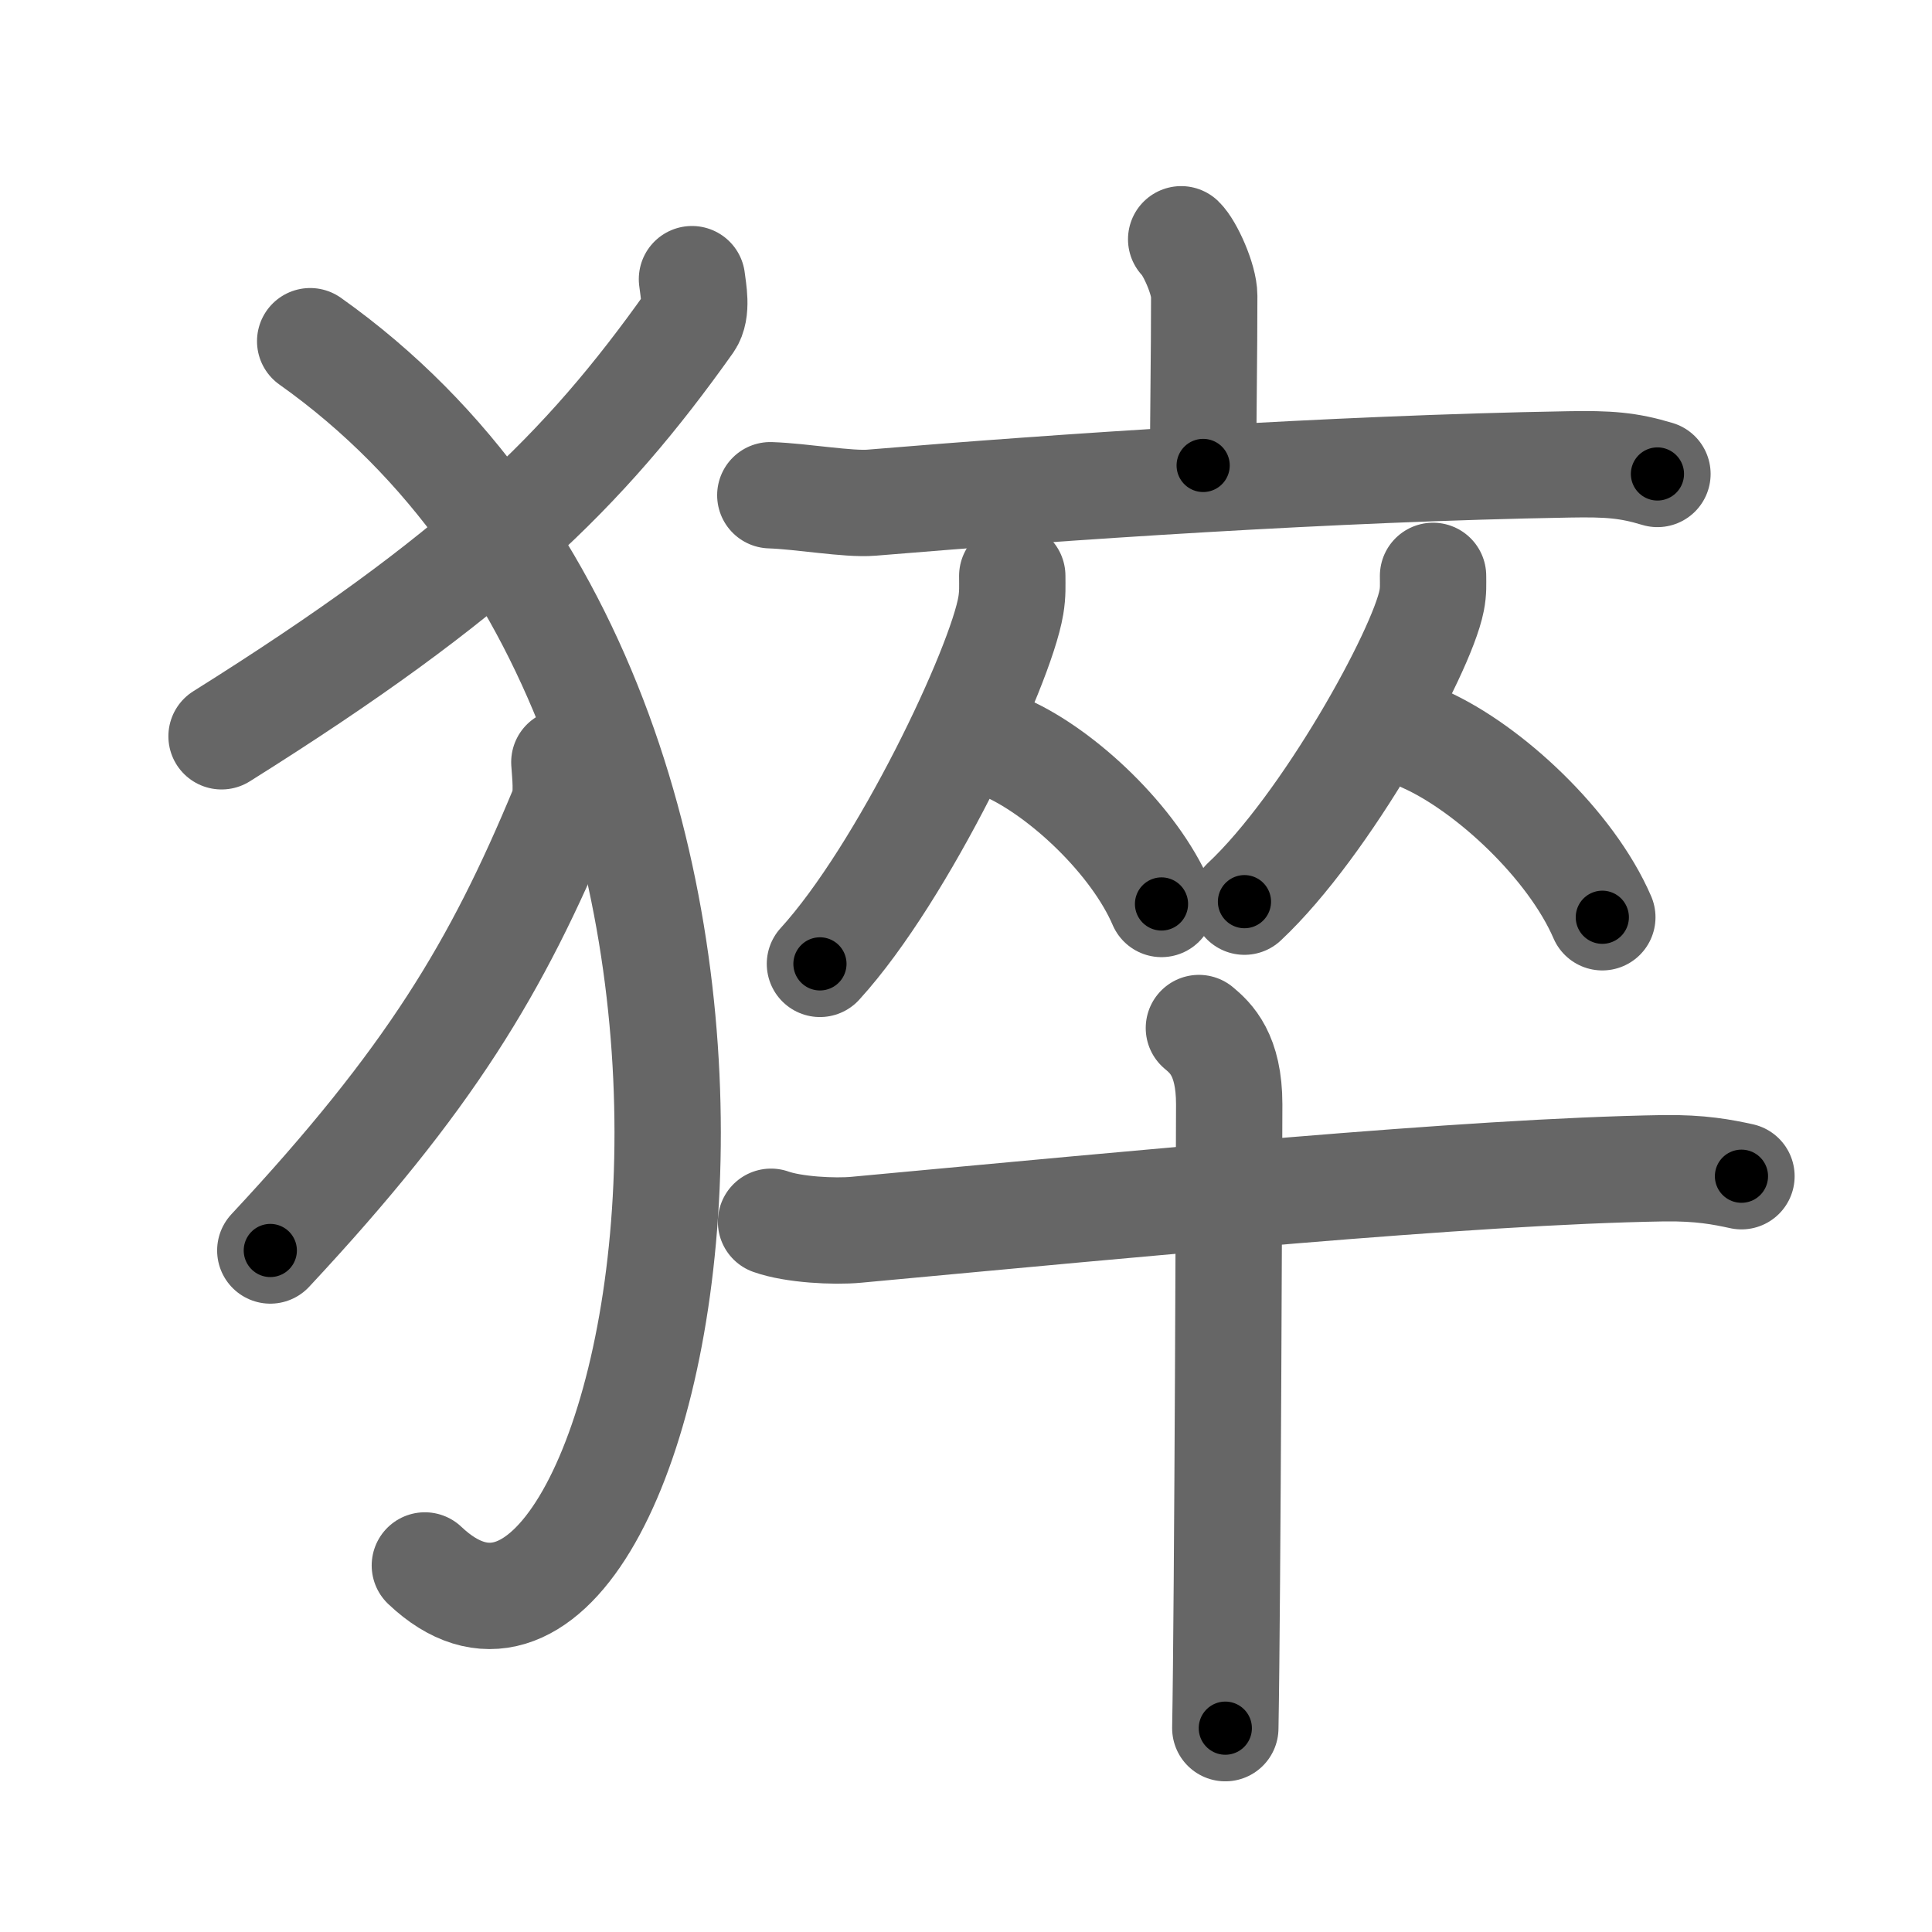<svg xmlns="http://www.w3.org/2000/svg" width="109" height="109" viewBox="0 0 109 109" id="731d"><g fill="none" stroke="#666" stroke-width="6" stroke-linecap="round" stroke-linejoin="round"><g><g><path d="M39.04,15.75c0.07,0.61,0.32,1.78-0.14,2.44c-5.94,8.37-11.97,14.3-26.4,23.35" /><path d="M17.5,19.25c31.8,22.54,19.65,81.57,6.47,69.07" /><path d="M31.84,43c0.04,0.65,0.2,1.9-0.09,2.61c-3.71,8.94-7.48,15.27-16.5,24.94" /></g><g><g><g><path d="M66.64,13.5c0.49,0.47,1.3,2.26,1.3,3.19c0,3.41-0.06,6.56-0.06,9.57" /><path d="M43.46,27.94c1.79,0.06,4.4,0.53,5.71,0.42c10.54-0.88,25.98-1.93,39.35-2.16c2.21-0.04,3.34,0.04,4.99,0.54" /></g><g><g><path d="M57.11,32.49c0,0.56,0.03,1-0.08,1.67c-0.58,3.48-6.07,15.07-10.77,20.22" /><path d="M56.8,42.21c3.16,1.42,7.19,5.2,8.73,8.79" /></g><g><path d="M80.85,32.49c0,0.47,0.03,0.84-0.08,1.4c-0.57,2.92-5.95,12.66-10.56,16.98" /><path d="M80.36,41.71c3.63,1.62,8.27,5.94,10.04,10.04" /></g></g></g><g><path d="M43.5,68.93c1.26,0.45,3.57,0.57,4.82,0.45c15.99-1.48,34.49-3.29,45.53-3.47c2.09-0.03,3.35,0.22,4.4,0.45" /><path d="M67.64,58c0.67,0.56,1.71,1.5,1.71,4.3c0,1.13-0.09,28.21-0.22,35.2" /></g></g></g></g><g fill="none" stroke="#000" stroke-width="3" stroke-linecap="round" stroke-linejoin="round"><path d="M39.04,15.75c0.07,0.61,0.32,1.78-0.14,2.44c-5.94,8.37-11.97,14.3-26.4,23.35" stroke-dasharray="38.014" stroke-dashoffset="38.014"><animate attributeName="stroke-dashoffset" values="38.014;38.014;0" dur="0.38s" fill="freeze" begin="0s;731d.click" /></path><path d="M17.5,19.25c31.8,22.54,19.65,81.57,6.47,69.07" stroke-dasharray="84.856" stroke-dashoffset="84.856"><animate attributeName="stroke-dashoffset" values="84.856" fill="freeze" begin="731d.click" /><animate attributeName="stroke-dashoffset" values="84.856;84.856;0" keyTimes="0;0.373;1" dur="1.018s" fill="freeze" begin="0s;731d.click" /></path><path d="M31.84,43c0.04,0.65,0.2,1.9-0.09,2.61c-3.71,8.94-7.48,15.27-16.5,24.94" stroke-dasharray="32.731" stroke-dashoffset="32.731"><animate attributeName="stroke-dashoffset" values="32.731" fill="freeze" begin="731d.click" /><animate attributeName="stroke-dashoffset" values="32.731;32.731;0" keyTimes="0;0.757;1" dur="1.345s" fill="freeze" begin="0s;731d.click" /></path><path d="M66.64,13.5c0.49,0.47,1.3,2.26,1.3,3.19c0,3.41-0.06,6.56-0.06,9.57" stroke-dasharray="13.066" stroke-dashoffset="13.066"><animate attributeName="stroke-dashoffset" values="13.066" fill="freeze" begin="731d.click" /><animate attributeName="stroke-dashoffset" values="13.066;13.066;0" keyTimes="0;0.911;1" dur="1.476s" fill="freeze" begin="0s;731d.click" /></path><path d="M43.46,27.94c1.79,0.06,4.4,0.53,5.71,0.42c10.54-0.88,25.98-1.93,39.35-2.16c2.21-0.04,3.34,0.04,4.99,0.54" stroke-dasharray="50.192" stroke-dashoffset="50.192"><animate attributeName="stroke-dashoffset" values="50.192" fill="freeze" begin="731d.click" /><animate attributeName="stroke-dashoffset" values="50.192;50.192;0" keyTimes="0;0.746;1" dur="1.978s" fill="freeze" begin="0s;731d.click" /></path><path d="M57.11,32.49c0,0.56,0.03,1-0.08,1.67c-0.58,3.48-6.07,15.07-10.77,20.22" stroke-dasharray="24.744" stroke-dashoffset="24.744"><animate attributeName="stroke-dashoffset" values="24.744" fill="freeze" begin="731d.click" /><animate attributeName="stroke-dashoffset" values="24.744;24.744;0" keyTimes="0;0.889;1" dur="2.225s" fill="freeze" begin="0s;731d.click" /></path><path d="M56.8,42.21c3.16,1.42,7.19,5.2,8.73,8.79" stroke-dasharray="12.619" stroke-dashoffset="12.619"><animate attributeName="stroke-dashoffset" values="12.619" fill="freeze" begin="731d.click" /><animate attributeName="stroke-dashoffset" values="12.619;12.619;0" keyTimes="0;0.946;1" dur="2.351s" fill="freeze" begin="0s;731d.click" /></path><path d="M80.85,32.49c0,0.47,0.03,0.84-0.08,1.4c-0.57,2.92-5.95,12.66-10.56,16.98" stroke-dasharray="21.565" stroke-dashoffset="21.565"><animate attributeName="stroke-dashoffset" values="21.565" fill="freeze" begin="731d.click" /><animate attributeName="stroke-dashoffset" values="21.565;21.565;0" keyTimes="0;0.916;1" dur="2.567s" fill="freeze" begin="0s;731d.click" /></path><path d="M80.36,41.71c3.63,1.62,8.27,5.94,10.04,10.04" stroke-dasharray="14.463" stroke-dashoffset="14.463"><animate attributeName="stroke-dashoffset" values="14.463" fill="freeze" begin="731d.click" /><animate attributeName="stroke-dashoffset" values="14.463;14.463;0" keyTimes="0;0.947;1" dur="2.712s" fill="freeze" begin="0s;731d.click" /></path><path d="M43.5,68.93c1.26,0.45,3.57,0.57,4.82,0.45c15.99-1.48,34.49-3.29,45.53-3.47c2.09-0.03,3.35,0.22,4.4,0.45" stroke-dasharray="54.975" stroke-dashoffset="54.975"><animate attributeName="stroke-dashoffset" values="54.975" fill="freeze" begin="731d.click" /><animate attributeName="stroke-dashoffset" values="54.975;54.975;0" keyTimes="0;0.831;1" dur="3.262s" fill="freeze" begin="0s;731d.click" /></path><path d="M67.64,58c0.67,0.56,1.71,1.5,1.71,4.3c0,1.13-0.09,28.21-0.22,35.2" stroke-dasharray="40.009" stroke-dashoffset="40.009"><animate attributeName="stroke-dashoffset" values="40.009" fill="freeze" begin="731d.click" /><animate attributeName="stroke-dashoffset" values="40.009;40.009;0" keyTimes="0;0.891;1" dur="3.662s" fill="freeze" begin="0s;731d.click" /></path></g></svg>